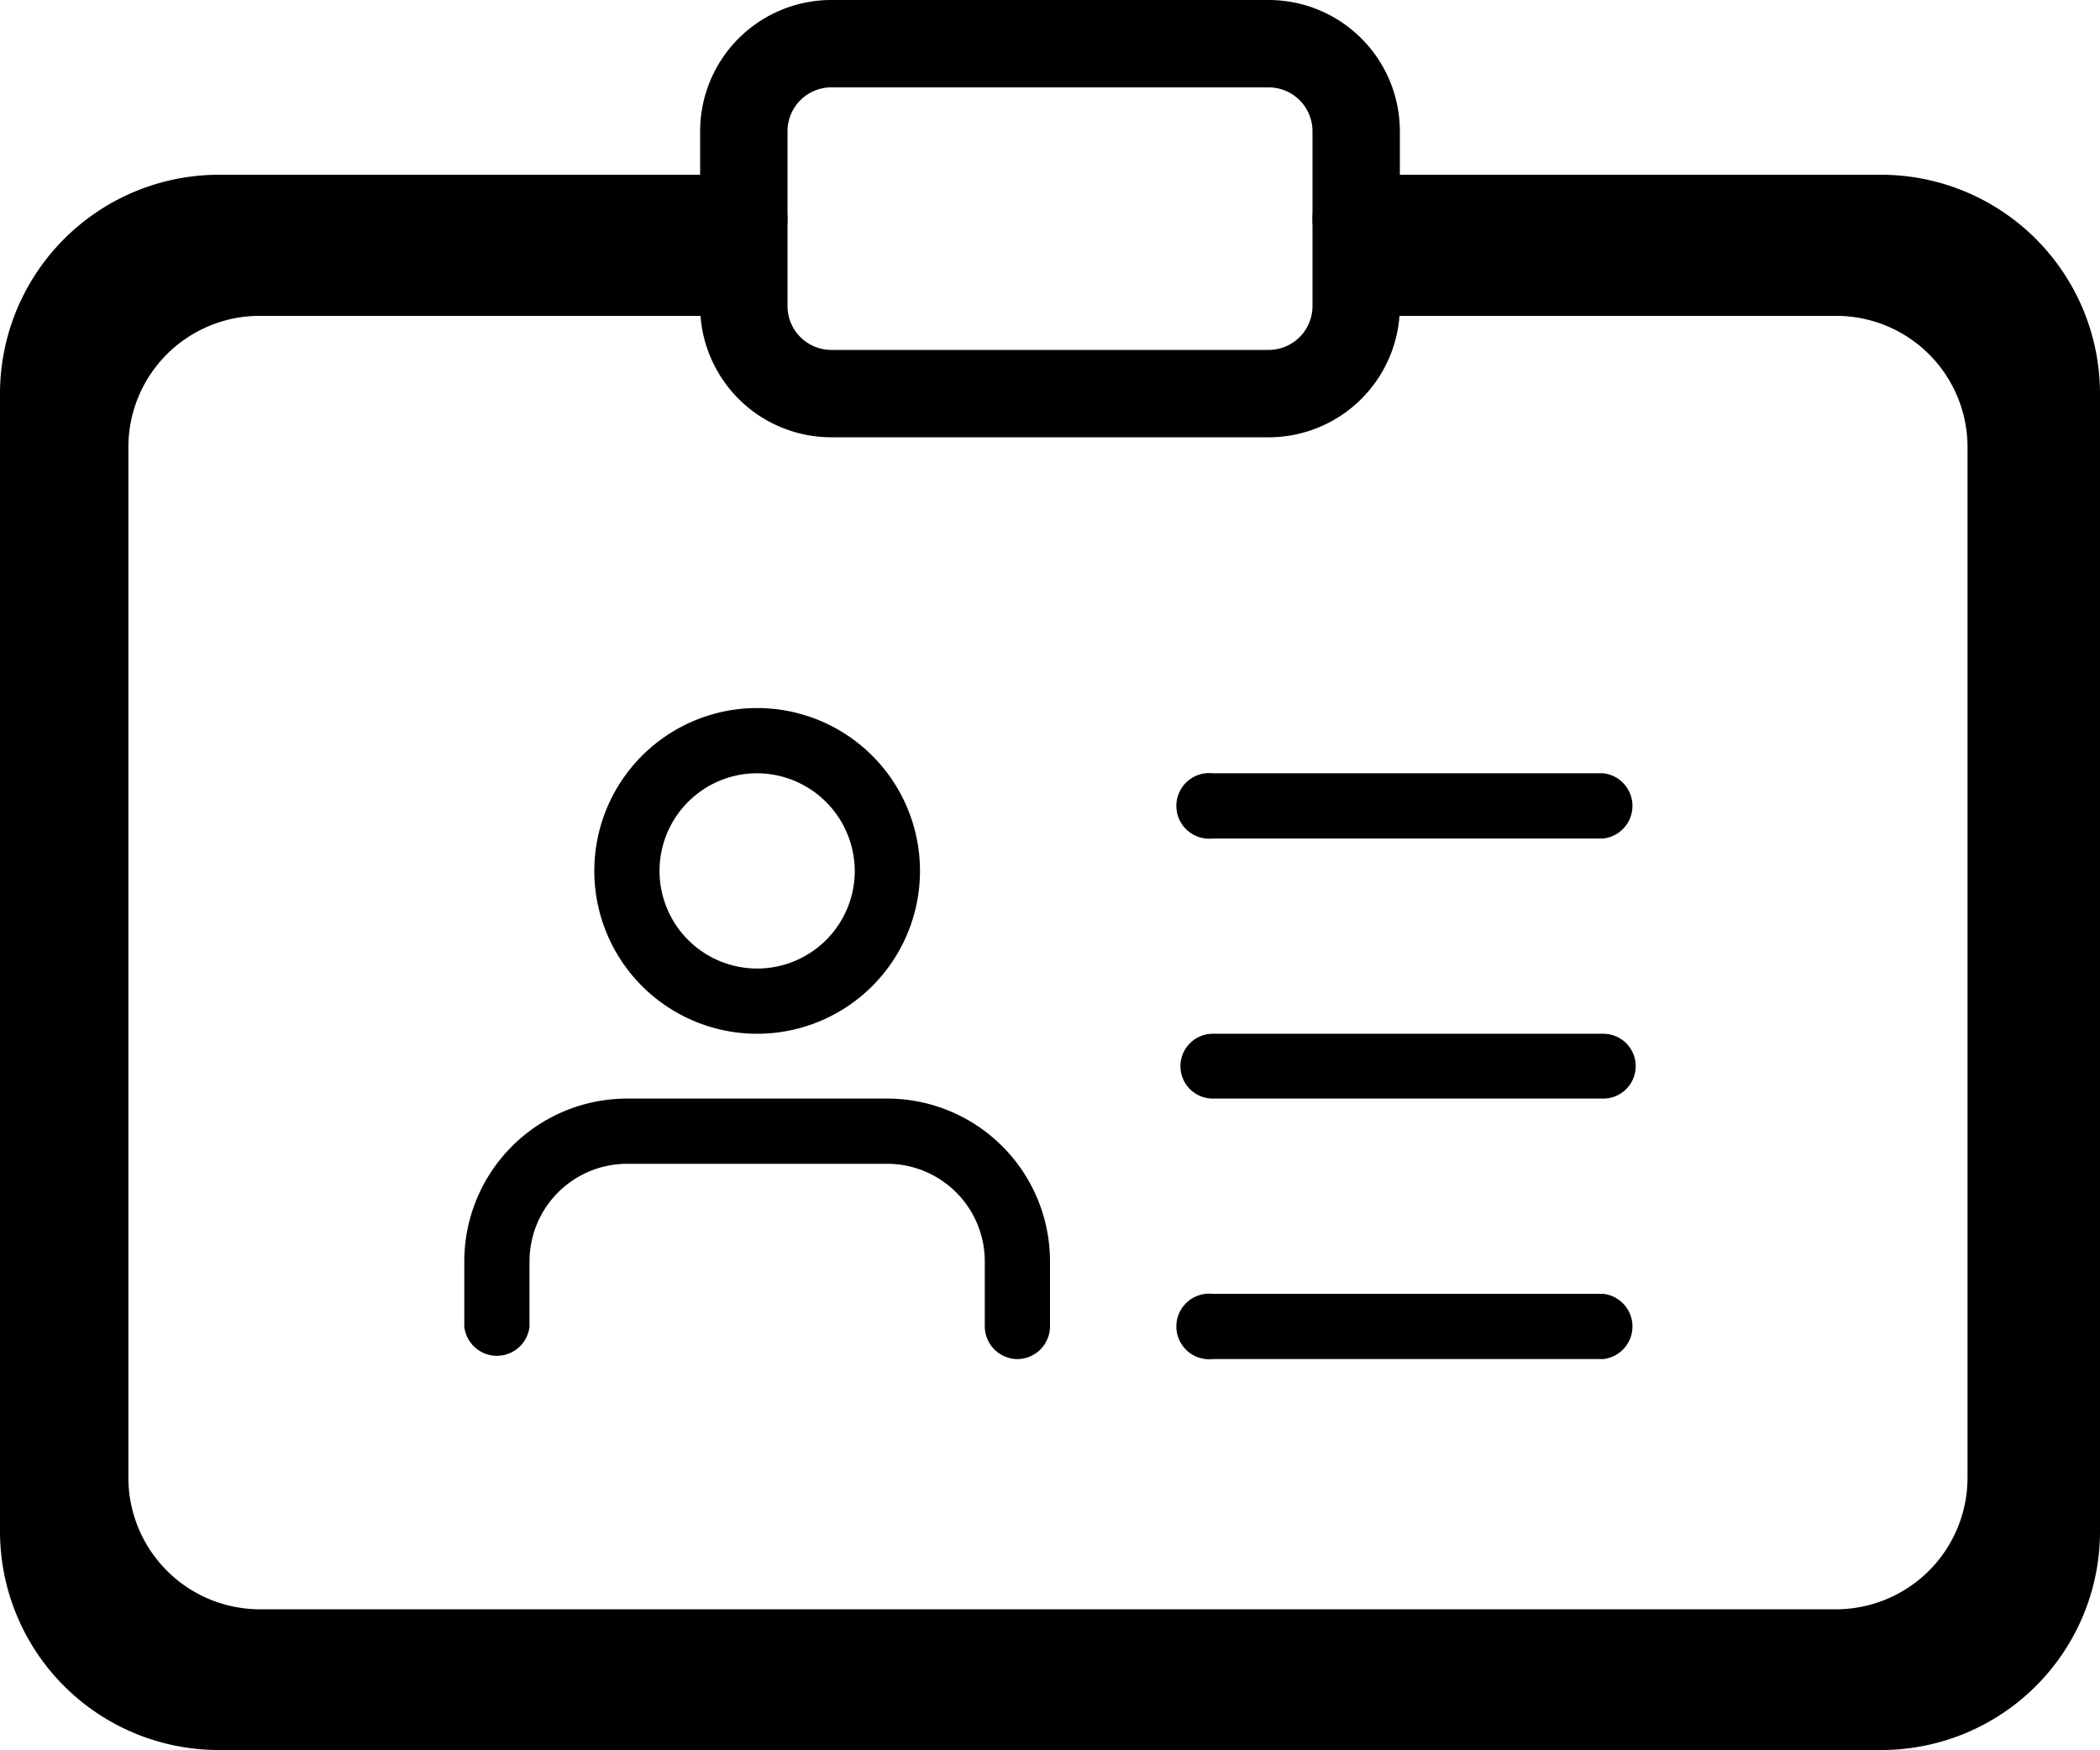 <svg id="light" xmlns="http://www.w3.org/2000/svg" viewBox="0 0 512 426.7"><title>m_card</title><path d="M458.7,469.3H53.3A53.3,53.3,0,0,1,0,416V138.7A53.4,53.4,0,0,1,53.3,85.3h128A10.7,10.7,0,0,1,192,96c0,5.9-4.8,23.7-10.7,23.7H63.3a32,32,0,0,0-32,32V403a32.1,32.1,0,0,0,32,32H447.7a32.1,32.1,0,0,0,32-32V151.7a32,32,0,0,0-32-32h-117c-5.9,0-10.7-17.8-10.7-23.7a10.7,10.7,0,0,1,10.7-10.7h128A53.4,53.4,0,0,1,512,138.7V416A53.3,53.3,0,0,1,458.7,469.3Z" transform="translate(0 -42.7)"/><path d="M184.6,294.7A39.7,39.7,0,1,1,224.3,255,39.7,39.7,0,0,1,184.6,294.7Zm0-63.5A23.8,23.8,0,1,0,208.4,255,23.9,23.9,0,0,0,184.6,231.2Z" transform="translate(0 -42.7)"/><path d="M248.1,374a8,8,0,0,1-8-7.9V350.2a23.8,23.8,0,0,0-23.8-23.8H152.9a23.8,23.8,0,0,0-23.8,23.8v15.9a8,8,0,0,1-15.9,0V350.2a39.7,39.7,0,0,1,39.7-39.7h63.4A39.7,39.7,0,0,1,256,350.2v15.9A8,8,0,0,1,248.1,374Z" transform="translate(0 -42.7)"/><path d="M390.9,247.1H295.7a8,8,0,1,1,0-15.9h95.2a8,8,0,0,1,0,15.9Z" transform="translate(0 -42.7)"/><path d="M390.9,310.5H295.7a7.9,7.9,0,1,1,0-15.8h95.2a7.9,7.9,0,1,1,0,15.8Z" transform="translate(0 -42.7)"/><path d="M390.9,374H295.7a8,8,0,1,1,0-15.9h95.2a8,8,0,0,1,0,15.9Z" transform="translate(0 -42.7)"/><path d="M309.3,149.3H202.7a32,32,0,0,1-32-32V74.7a32,32,0,0,1,32-32H309.3a32,32,0,0,1,32,32v42.6A32,32,0,0,1,309.3,149.3ZM202.7,64A10.7,10.7,0,0,0,192,74.7v42.6A10.7,10.7,0,0,0,202.7,128H309.3A10.7,10.7,0,0,0,320,117.3V74.7A10.7,10.7,0,0,0,309.3,64Z" transform="translate(0 -42.7)"/></svg>